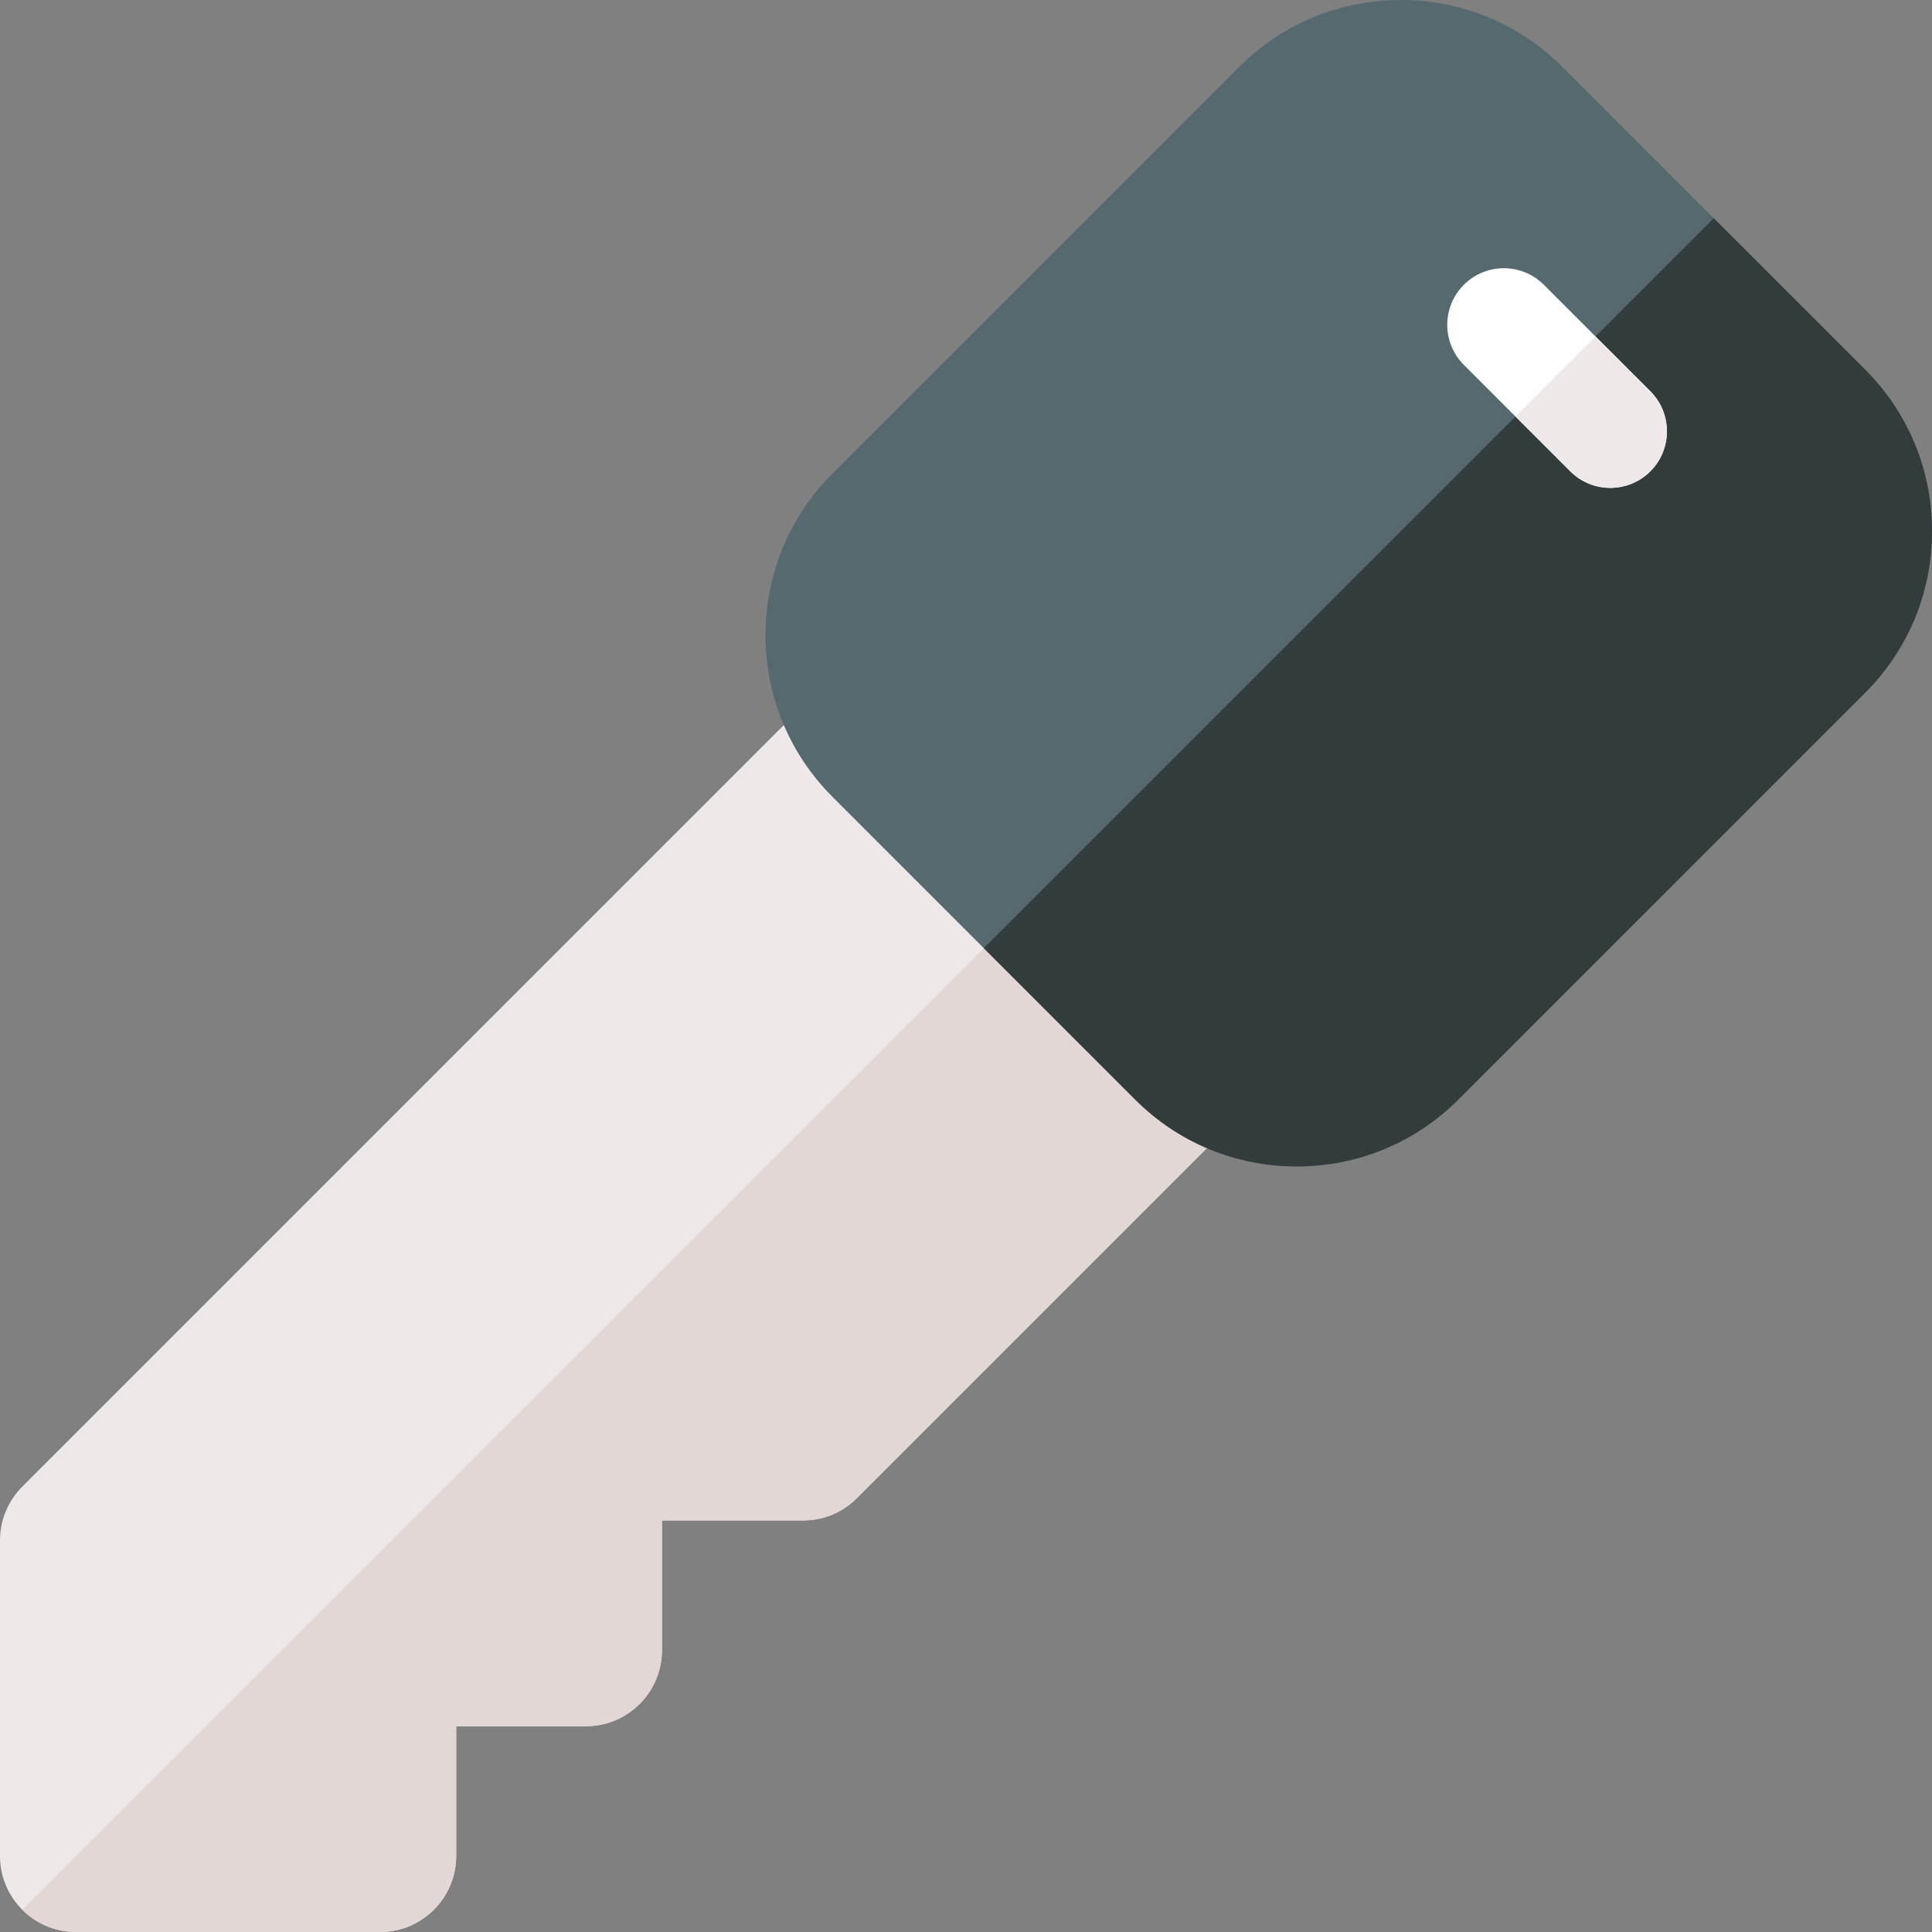 <?xml version="1.0" encoding="iso-8859-1"?>
<!-- Generator: Adobe Illustrator 21.0.0, SVG Export Plug-In . SVG Version: 6.00 Build 0)  -->
<svg xmlns="http://www.w3.org/2000/svg" xmlns:xlink="http://www.w3.org/1999/xlink" version="1.1" id="Capa_1" x="0px" y="0px" viewBox="0 0 512 512" style="enable-background:new 0 0 512 512;" xml:space="preserve" width="512" height="512">
<rect x="0" y="0" width="512" height="512" fill="#808080" stroke="none"/>
<g>
	<path style="fill:#EEE9E8;" d="M281.926,230.07l-56.046-56.059L5.897,393.991C2.093,397.796,0,402.858,0,408.232v83.636   c-0.007,5.551,2.249,10.578,5.897,14.227C9.539,509.737,14.574,512,20.132,512h80.625c11.102,0,20.131-9.03,20.139-20.138v-34.393   h34.394c11.102,0,20.139-9.037,20.139-20.138v-34.393l37.406,0c5.381-0.007,10.43-2.1,14.234-5.904l110.911-110.909L281.926,230.07   z"/>
	<path style="fill:#E2D7D5;" d="M281.926,230.07L5.897,506.096C9.539,509.737,14.574,512,20.132,512h80.625   c11.102,0,20.131-9.03,20.139-20.138v-34.393h34.394c11.102,0,20.139-9.037,20.139-20.138v-34.393l37.406,0   c5.381-0.007,10.43-2.1,14.234-5.904l110.911-110.909L281.926,230.07z"/>
	<path style="fill:#55696E;" d="M494.251,97.92l-80.173-80.172C402.638,6.307,387.421,0,371.228,0   c-16.186,0.007-31.403,6.3-42.851,17.748L220.634,125.49c-11.448,11.448-17.749,26.672-17.756,42.858   c0.007,16.186,6.314,31.402,17.755,42.843l80.173,80.172c11.441,11.455,26.665,17.755,42.844,17.755   c16.193,0,31.41-6.307,42.858-17.755l107.743-107.741c5.728-5.728,10.161-12.395,13.174-19.65c2.998-7.255,4.582-15.104,4.575-23.2   C512.007,124.585,505.7,109.368,494.251,97.92z"/>
	<path style="fill:#323C3C;" d="M494.251,97.92l-40.086-40.086L260.72,251.277l40.086,40.086   c11.441,11.455,26.665,17.755,42.844,17.755c16.193,0,31.41-6.307,42.858-17.755l107.743-107.741   c5.728-5.728,10.161-12.395,13.174-19.65c2.998-7.255,4.582-15.104,4.575-23.2C512.007,124.585,505.7,109.368,494.251,97.92z"/>
	<path style="fill:#FFFFFF;" d="M437.357,124.903c-2.927,2.927-6.767,4.391-10.614,4.391c-3.833,0-7.672-1.464-10.6-4.391   L387.93,96.689c-5.855-5.855-5.862-15.351,0-21.213c5.855-5.855,15.358-5.855,21.213,0l28.214,28.213   C443.212,109.545,443.212,119.048,437.357,124.903z"/>
	<path style="fill:#EEE9E8;" d="M437.357,124.903c-2.927,2.927-6.767,4.391-10.614,4.391c-3.833,0-7.672-1.464-10.6-4.391   l-14.524-14.524l21.213-21.213l14.524,14.524C443.212,109.545,443.212,119.048,437.357,124.903z"/>
</g>















</svg>
